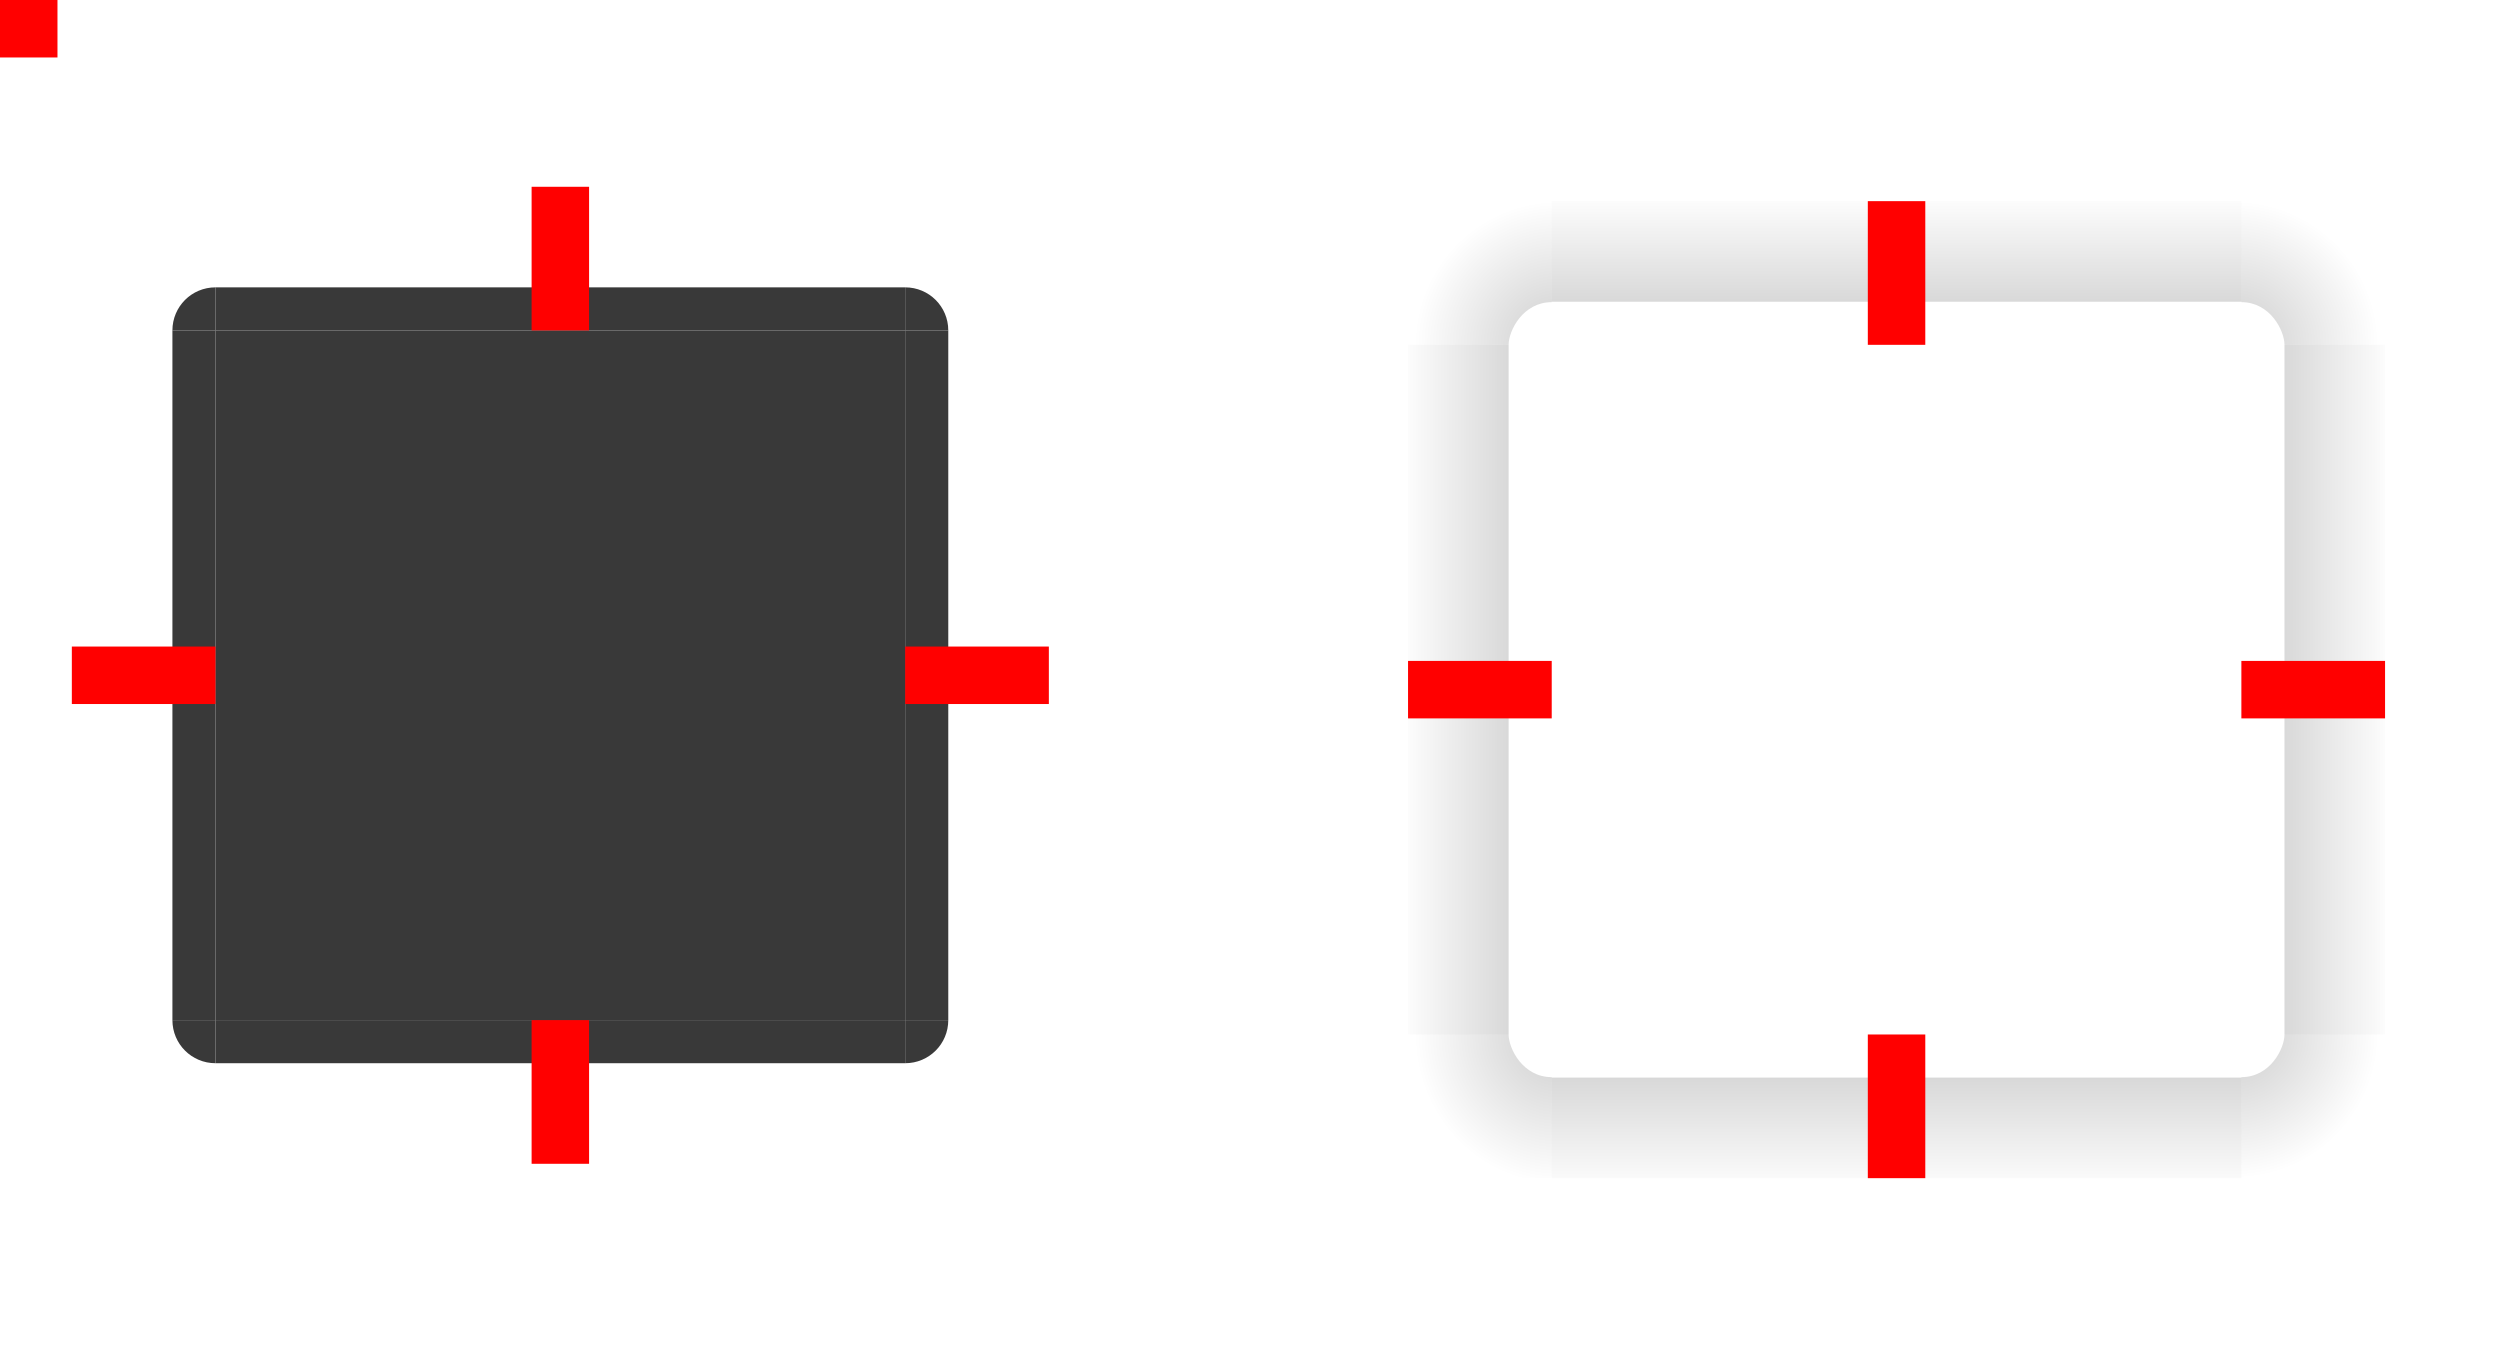 <svg xmlns="http://www.w3.org/2000/svg" xmlns:xlink="http://www.w3.org/1999/xlink" width="174" height="94" version="1">
 <defs id="defs15">
  <linearGradient id="linearGradient2380" x1="-73" x2="-73" y1="1134.393" y2="1144.75" gradientTransform="matrix(0,-1,0.966,0,-1010.276,257)" gradientUnits="userSpaceOnUse" xlink:href="#linearGradient3837"/>
  <linearGradient id="linearGradient3837">
   <stop offset="0"/>
   <stop style="stop-opacity:0" offset="1"/>
  </linearGradient>
  <linearGradient id="linearGradient2376" x1="-73" x2="-73" y1="1134.393" y2="1144.75" gradientTransform="matrix(0,-1,-0.966,0,1132.276,257)" gradientUnits="userSpaceOnUse" xlink:href="#linearGradient3837"/>
  <linearGradient id="linearGradient2372" x1="-73" x2="-73" y1="1134.393" y2="1144.75" gradientTransform="matrix(1,0,0,-0.966,110,1377.276)" gradientUnits="userSpaceOnUse" xlink:href="#linearGradient3837"/>
  <linearGradient id="linearGradient2366" x1="-73" x2="-73" y1="1134.393" y2="1145.25" gradientTransform="matrix(1,0,0,0.966,110,-765.276)" gradientUnits="userSpaceOnUse" xlink:href="#linearGradient3837"/>
  <radialGradient id="radialGradient2400" cx="-24.992" cy="1132.5" r="3.625" fx="-24.992" fy="1132.5" gradientTransform="matrix(3.0422062e-5,-2.759,2.759,3.0421754e-5,-3087.106,213.022)" gradientUnits="userSpaceOnUse" xlink:href="#linearGradient3837"/>
  <radialGradient id="radialGradient2404" cx="-24.992" cy="1132.5" r="3.625" fx="-24.992" fy="1132.5" gradientTransform="matrix(-3.0422025e-5,-2.759,-2.759,3.042175e-5,3209.106,213.022)" gradientUnits="userSpaceOnUse" xlink:href="#linearGradient3837"/>
  <radialGradient id="radialGradient2390" cx="-24.992" cy="1132.5" r="3.625" fx="-24.992" fy="1132.5" gradientTransform="matrix(-3.0422025e-5,2.759,-2.759,-3.042175e-5,3209.106,398.978)" gradientUnits="userSpaceOnUse" xlink:href="#linearGradient3837"/>
  <radialGradient id="radialGradient2396" cx="-24.992" cy="1132.5" r="3.625" fx="-24.992" fy="1132.5" gradientTransform="matrix(3.5491732e-5,2.871,2.759,-3.4099634e-5,-3087.106,401.796)" gradientUnits="userSpaceOnUse" xlink:href="#linearGradient3837"/>
 </defs>
 <rect id="shadow-center" style="opacity:0.001;stroke-width:0.96" width="48" height="48" x="108" y="24"/>
 <g id="bottom">
  <rect style="opacity:0.001;fill:#000000;fill-opacity:1;fill-rule:nonzero;stroke:none;stroke-width:3.372;stroke-linecap:round;stroke-linejoin:round;stroke-miterlimit:4;stroke-dasharray:none;stroke-opacity:1" width="10" height="48" x="-81" y="15" transform="rotate(-90)"/>
  <path style="opacity:0.98;fill:#353535;fill-opacity:1;fill-rule:evenodd" d="m 15,71 v 3 h 48 v -3 z"/>
 </g>
 <g id="bottomleft">
  <rect style="opacity:0.001;fill:#000000;fill-opacity:1;fill-rule:nonzero;stroke:none;stroke-width:1.539;stroke-linecap:round;stroke-linejoin:round;stroke-miterlimit:4;stroke-dasharray:none;stroke-opacity:1" width="10" height="10" x="5" y="71"/>
  <path style="opacity:0.98;fill:#353535;fill-opacity:1;fill-rule:evenodd" d="m 12,71 c 0,1.662 1.338,3 3,3 v -3 z"/>
 </g>
 <g id="bottomright">
  <rect style="opacity:0.001;fill:#000000;fill-opacity:1;fill-rule:nonzero;stroke:none;stroke-width:1.539;stroke-linecap:round;stroke-linejoin:round;stroke-miterlimit:4;stroke-dasharray:none;stroke-opacity:1" width="10" height="10" x="63" y="71"/>
  <path style="opacity:0.98;fill:#353535;fill-opacity:1;fill-rule:evenodd" d="m 63,71 v 3 c 1.662,0 3,-1.338 3,-3 z"/>
 </g>
 <g id="center">
  <path style="opacity:0.98;fill:#353535;fill-opacity:1;fill-rule:evenodd" d="M 15,23 V 71 H 63 V 23 Z"/>
 </g>
 <g id="topleft">
  <rect style="opacity:0.001;fill:#000000;fill-opacity:1;fill-rule:nonzero;stroke:none;stroke-width:1.539;stroke-linecap:round;stroke-linejoin:round;stroke-miterlimit:4;stroke-dasharray:none;stroke-opacity:1" width="10" height="10" x="5" y="13"/>
  <path style="opacity:0.98;fill:#353535;fill-opacity:1;fill-rule:evenodd" d="m 15,20 c -1.662,0 -3,1.338 -3,3 h 3 z"/>
 </g>
 <g id="top">
  <rect style="opacity:0.001;fill:#000000;fill-opacity:1;fill-rule:nonzero;stroke:none;stroke-width:3.372;stroke-linecap:round;stroke-linejoin:round;stroke-miterlimit:4;stroke-dasharray:none;stroke-opacity:1" width="10" height="48" x="-23" y="15" transform="rotate(-90)"/>
  <path style="opacity:0.98;fill:#353535;fill-opacity:1;fill-rule:evenodd" d="m 15,20 v 3 h 48 v -3 z"/>
 </g>
 <g id="left">
  <rect style="opacity:0.001;fill:#000000;fill-opacity:1;fill-rule:nonzero;stroke:none;stroke-width:3.372;stroke-linecap:round;stroke-linejoin:round;stroke-miterlimit:4;stroke-dasharray:none;stroke-opacity:1" width="10" height="48" x="5" y="23"/>
  <path style="opacity:0.98;fill:#353535;fill-opacity:1;fill-rule:evenodd" d="m 12,23 v 48 h 3 V 23 Z"/>
 </g>
 <g id="right">
  <rect style="opacity:0.001;fill:#000000;fill-opacity:1;fill-rule:nonzero;stroke:none;stroke-width:3.372;stroke-linecap:round;stroke-linejoin:round;stroke-miterlimit:4;stroke-dasharray:none;stroke-opacity:1" width="10" height="48" x="63" y="23"/>
  <path style="opacity:0.98;fill:#353535;fill-opacity:1;fill-rule:evenodd" d="m 63,23 v 48 h 3 V 23 Z"/>
 </g>
 <g id="shadow-bottomleft" style="opacity:1" transform="translate(71,-258)">
  <path style="opacity:0.2;fill:url(#radialGradient2396);fill-opacity:1;fill-rule:evenodd;stroke-width:0.816" d="m 34,330 c 0,0.99 1,2.97 3,2.97 V 340 H 27 v -10 z"/>
  <path style="opacity:0.001;fill:#000000;fill-opacity:1;fill-rule:evenodd" d="m 34,330 c 0,1.662 1.338,3 3,3 v -3 z"/>
 </g>
 <g id="shadow-bottomright" style="opacity:1" transform="translate(71,-258)">
  <path style="opacity:0.2;fill:url(#radialGradient2390);fill-opacity:1;fill-rule:evenodd;stroke-width:0.816" d="m 88,330 c 0,0.99 -1,2.97 -3,2.97 V 340 h 10 v -10 z"/>
  <path style="opacity:0.001;fill:#000000;fill-opacity:1;fill-rule:evenodd" d="m 85,330 v 3 c 1.662,0 3,-1.338 3,-3 z"/>
 </g>
 <g id="shadow-topright" style="opacity:1" transform="translate(71,-258)">
  <path style="opacity:0.2;fill:url(#radialGradient2404);fill-opacity:1;fill-rule:evenodd;stroke-width:0.816" d="m 88,282 c 0,-0.99 -1,-2.97 -3,-2.97 V 272 h 10 v 10 z"/>
  <path style="opacity:0.001;fill:#000000;fill-opacity:1;fill-rule:evenodd" d="m 85,279 v 3 h 3 c 0,-1.662 -1.338,-3 -3,-3 z"/>
 </g>
 <g id="shadow-topleft" style="opacity:1" transform="translate(71,-258)">
  <path style="opacity:0.2;fill:url(#radialGradient2400);fill-opacity:1;fill-rule:evenodd;stroke-width:0.816" d="m 34,282 c 0,-0.99 1,-2.97 3,-2.97 V 272 H 27 v 10 z"/>
  <path style="opacity:0.001;fill:#000000;fill-opacity:1;fill-rule:evenodd" d="m 37,279 c -1.662,0 -3,1.338 -3,3 h 3 z"/>
 </g>
 <g id="shadow-bottom" style="opacity:1" transform="translate(71,-258)">
  <path style="opacity:0.001;fill:#000000;fill-opacity:1;fill-rule:evenodd" d="m 37,330 v 3 h 48 v -3 z"/>
  <path style="opacity:0.2;fill:url(#linearGradient2366);fill-rule:evenodd;stroke-width:0.983" d="m 37,333 v 7 h 48 v -7 z"/>
 </g>
 <g id="shadow-top" style="opacity:1" transform="translate(71,-258)">
  <path style="opacity:0.001;fill:#000000;fill-opacity:1;fill-rule:evenodd" d="m 37,279 v 3 h 48 v -3 z"/>
  <path style="opacity:0.2;fill:url(#linearGradient2372);fill-rule:evenodd;stroke-width:0.983" d="m 37,279 v -7 h 48 v 7 z"/>
 </g>
 <g id="shadow-left" style="opacity:1" transform="translate(71,-258)">
  <path style="opacity:0.001;fill:#000000;fill-opacity:1;fill-rule:evenodd" d="m 34,282 v 48 h 3 v -48 z"/>
  <path style="opacity:0.2;fill:url(#linearGradient2376);fill-rule:evenodd;stroke-width:0.983" d="m 34,330 h -7 v -48 h 7 z"/>
 </g>
 <g id="shadow-right" style="opacity:1" transform="translate(71,-258)">
  <path style="opacity:0.001;fill:#000000;fill-opacity:1;fill-rule:evenodd" d="m 85,282 v 48 h 3 v -48 z"/>
  <path style="opacity:0.2;fill:url(#linearGradient2380);fill-rule:evenodd;stroke-width:0.983" d="m 88,330 h 7 v -48 h -7 z"/>
 </g>
 <g id="topright">
  <rect style="opacity:0.001;fill:#000000;fill-opacity:1;fill-rule:nonzero;stroke:none;stroke-width:1.539;stroke-linecap:round;stroke-linejoin:round;stroke-miterlimit:4;stroke-dasharray:none;stroke-opacity:1" width="10" height="10" x="63" y="13"/>
  <path style="opacity:0.98;fill:#353535;fill-opacity:1;fill-rule:evenodd" d="m 63,20 v 3 h 3 c 0,-1.662 -1.338,-3 -3,-3 z"/>
 </g>
 <rect id="shadow-hint-top-margin" style="fill:#ff0000;stroke-width:0.767" width="4" height="10" x="130" y="14"/>
 <rect id="shadow-hint-bottom-margin" style="fill:#ff0000;stroke-width:0.767" width="4" height="10" x="130" y="72"/>
 <rect id="shadow-hint-right-margin" style="fill:#ff0000;stroke-width:0.767" width="4" height="10" x="46" y="-166" transform="rotate(90)"/>
 <rect id="shadow-hint-left-margin" style="fill:#ff0000;stroke-width:0.767" width="4" height="10" x="46" y="-108" transform="rotate(90)"/>
 <rect id="hint-top-margin" style="fill:#ff0000;stroke-width:0.767" width="4" height="10" x="37" y="13"/>
 <rect id="hint-bottom-margin" style="fill:#ff0000;stroke-width:0.767" width="4" height="10" x="37" y="71"/>
 <rect id="hint-right-margin" style="fill:#ff0000;stroke-width:0.767" width="4" height="10" x="45" y="-73" transform="rotate(90)"/>
 <rect id="hint-left-margin" style="fill:#ff0000;stroke-width:0.767" width="4" height="10" x="45" y="-15" transform="rotate(90)"/>
 <rect id="hint-stretch-borders" style="opacity:1;fill:#ff0000" width="4" height="4" x="0" y="0"/>
</svg>
